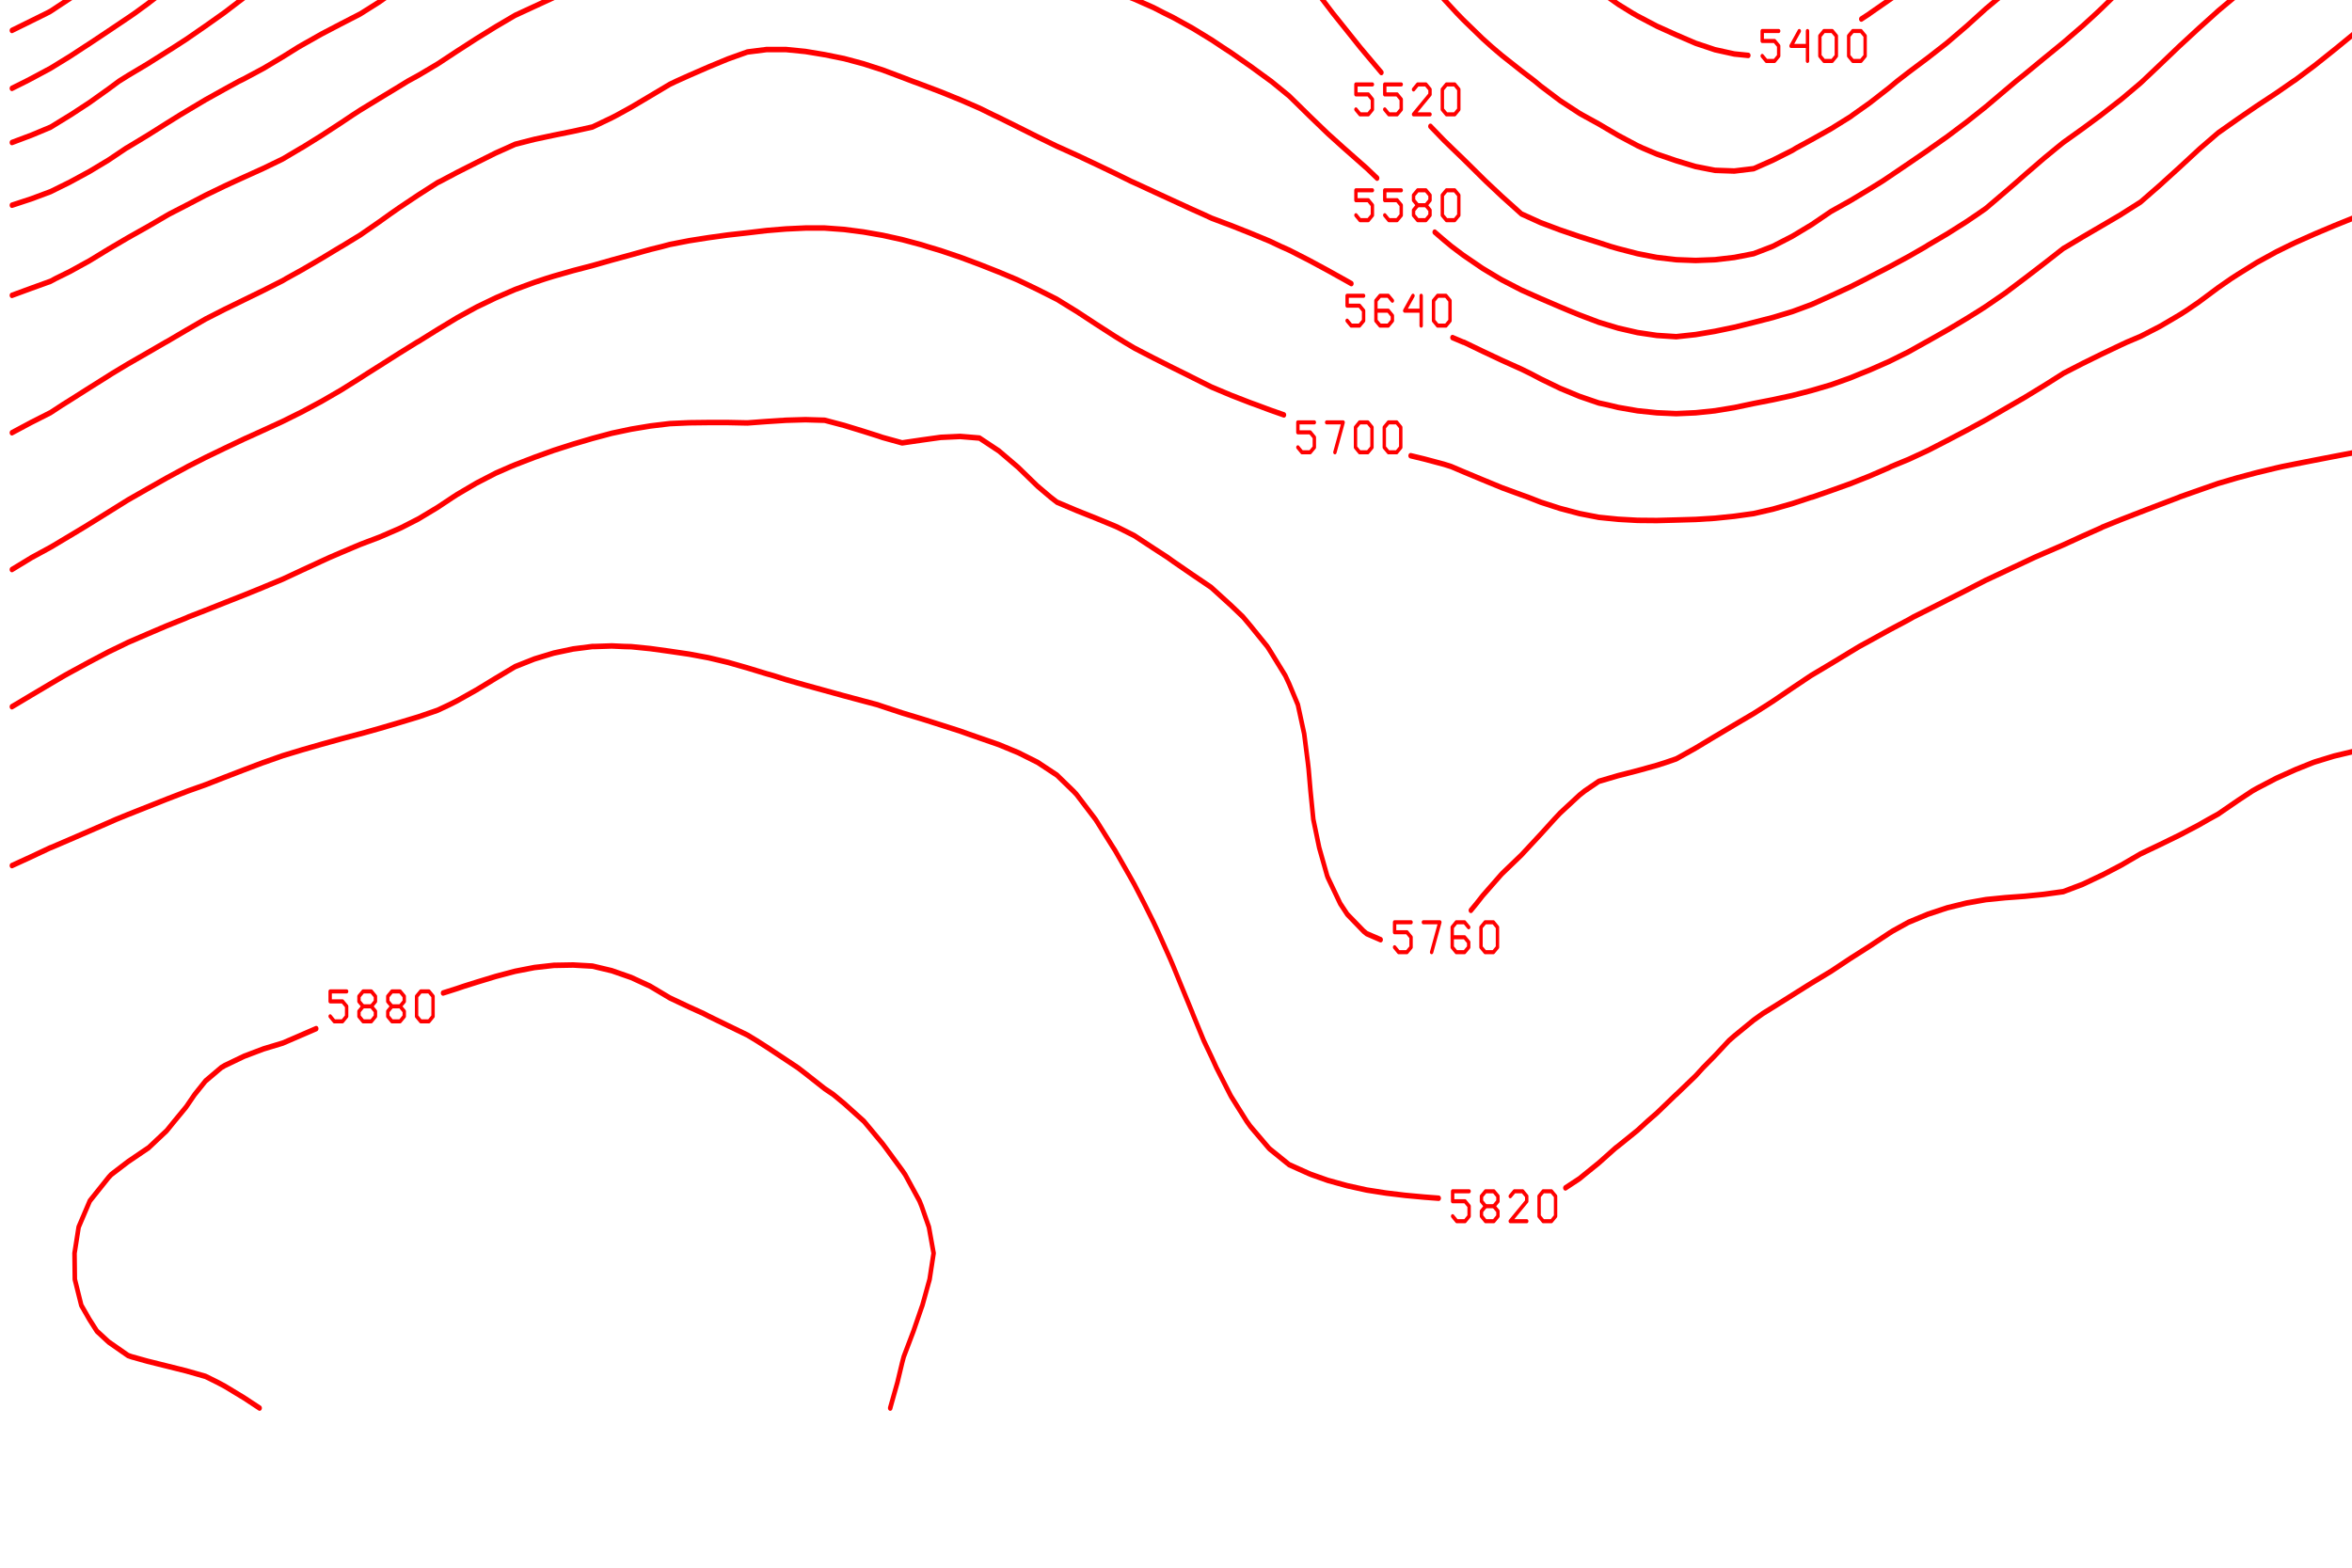 <?xml version="1.0" encoding="ISO-8859-1" standalone="no"?>
<!DOCTYPE svg PUBLIC "-//W3C//DTD SVG 1.1//EN" "http://www.w3.org/Graphics/SVG/1.1/DTD/svg11.dtd">
<svg version="1.1" baseProfile="full" id="body" width="900px" height="600px" viewBox="0 0.2 1 0.55" preserveAspectRatio="none" xmlns="http://www.w3.org/2000/svg" xmlns:xlink="http://www.w3.org/1999/xlink" xmlns:ev="http://www.w3.org/2001/xml-events">
<title>SVG drawing</title>
<desc>This was produced by version 4.2 of GNU libplot, a free library for exporting 2-D vector graphics.</desc>
<rect id="background" x="0" y="0" width="1" height="1" stroke="none" fill="none"/>
<g id="content" transform="translate(-0.031,1.188) scale(1,-1) scale(0.002) " xml:space="preserve" stroke="black" stroke-linecap="butt" stroke-linejoin="miter" stroke-miterlimit="10.433" stroke-dasharray="none" stroke-dashoffset="0" stroke-opacity="1" fill="none" fill-rule="even-odd" fill-opacity="1" font-style="normal" font-variant="normal" font-weight="normal" font-stretch="normal" font-size-adjust="none" letter-spacing="normal" word-spacing="normal" text-anchor="start">
<polyline points="45.188,568.66 45.156,568.62 42.719,566.38 38.594,562.53 37.906,561.84 34.5,558.12 32.312,555.12 32.125,554.59 " stroke="red" stroke-width="0.969" stroke-linecap="round" stroke-linejoin="round" />
<polyline points="29.219,545.12 28.469,541.91 27.062,535.38 26.25,532.59 25.188,528.97 22.156,523.84 21.281,522.59 18.031,518.88 " stroke="red" stroke-width="0.969" stroke-linecap="round" stroke-linejoin="round" />
<polyline points="19.875,548.12 20.75,547.25 22.5,547.25 23.375,548.12 23.375,549.88 22.5,550.75 19.875,550.75 19.875,552.5 23.375,552.5 " stroke="red" stroke-width="0.719" stroke-linecap="round" stroke-linejoin="round" />
<polyline points="26,551.62 26.875,552.5 28.625,552.5 29.5,551.62 29.5,550.75 26,547.25 29.5,547.25 " stroke="red" stroke-width="0.719" stroke-linecap="round" stroke-linejoin="round" />
<polyline points="32.125,551.62 33,552.5 34.75,552.5 35.625,551.62 35.625,550.75 32.125,547.25 35.625,547.25 " stroke="red" stroke-width="0.719" stroke-linecap="round" stroke-linejoin="round" />
<polygon points="39.125,552.5 38.25,551.62 38.25,548.12 39.125,547.25 40.875,547.25 41.75,548.12 41.75,551.62 40.875,552.5 " stroke="red" stroke-width="0.719" stroke-linejoin="round" />
<polyline points="418.94,568.38 419.81,567.5 421.56,567.5 422.44,568.38 422.44,568.66 " stroke="red" stroke-width="0.719" stroke-linecap="round" stroke-linejoin="round" />
<polyline points="426.22,568.66 425.06,567.5 428.56,567.5 " stroke="red" stroke-width="0.719" stroke-linecap="round" stroke-linejoin="round" />
<polyline points="432.34,568.66 431.19,567.5 434.69,567.5 " stroke="red" stroke-width="0.719" stroke-linecap="round" stroke-linejoin="round" />
<polyline points="437.31,568.66 437.31,568.38 438.19,567.5 439.94,567.5 440.81,568.38 440.81,568.66 " stroke="red" stroke-width="0.719" stroke-linecap="round" stroke-linejoin="round" />
<polyline points="79.719,568.66 79.688,568.62 76.594,561.84 75.625,559.84 73.281,555.12 71.5,551.41 69.969,548.47 67.406,544.88 64.875,541.91 63.281,540.44 61.844,539.28 " stroke="red" stroke-width="0.969" stroke-linecap="round" stroke-linejoin="round" />
<polyline points="48.375,529.84 47.281,528.97 46.844,528.53 42.719,523.5 42.219,522.59 38.594,516.88 38.25,516.28 34.5,511.31 33.469,510.06 30.375,507 26.906,503.88 26.25,503.5 22.156,501.34 18.031,499.44 " stroke="red" stroke-width="0.969" stroke-linecap="round" stroke-linejoin="round" />
<polyline points="44.562,532.81 45.438,531.94 47.188,531.94 48.062,532.81 48.062,534.56 47.188,535.44 44.562,535.44 44.562,537.19 48.062,537.19 " stroke="red" stroke-width="0.719" stroke-linecap="round" stroke-linejoin="round" />
<polyline points="50.688,536.31 51.562,537.19 53.312,537.19 54.188,536.31 54.188,535.44 50.688,531.94 54.188,531.94 " stroke="red" stroke-width="0.719" stroke-linecap="round" stroke-linejoin="round" />
<polygon points="57.688,537.19 56.812,536.31 56.812,535.44 57.688,534.56 59.438,534.56 60.312,535.44 60.312,536.31 59.438,537.19 " stroke="red" stroke-width="0.719" stroke-linejoin="round" />
<polyline points="57.688,534.56 56.812,533.69 56.812,532.81 57.688,531.94 59.438,531.94 60.312,532.81 60.312,533.69 59.438,534.56 " stroke="red" stroke-width="0.719" stroke-linecap="round" stroke-linejoin="round" />
<polygon points="63.812,537.19 62.938,536.31 62.938,532.81 63.812,531.94 65.562,531.94 66.438,532.81 66.438,536.31 65.562,537.19 " stroke="red" stroke-width="0.719" stroke-linejoin="round" />
<polyline points="379.97,568.66 379.97,568.62 379.81,561.84 380.06,559.09 380.44,555.12 381.81,548.47 384.09,541.91 384.19,541.69 387.81,535.38 388.31,534.75 392.41,531.62 396.53,529.84 400.62,529.16 404.75,529.34 408.88,530.16 409.59,530.38 " stroke="red" stroke-width="0.969" stroke-linecap="round" stroke-linejoin="round" />
<polyline points="429.69,539.81 433.19,541.91 433.56,542.09 437.66,544.84 441.78,548.16 442.16,548.47 445.91,551.72 449.72,555.12 450,555.38 454.12,559.41 456.41,561.84 458.25,563.78 462.34,568.28 462.66,568.62 462.69,568.66 " stroke="red" stroke-width="0.969" stroke-linecap="round" stroke-linejoin="round" />
<polyline points="410.72,533.34 411.59,532.47 413.34,532.47 414.22,533.34 414.22,535.09 413.34,535.97 410.72,535.97 410.72,537.72 414.22,537.72 " stroke="red" stroke-width="0.719" stroke-linecap="round" stroke-linejoin="round" />
<polyline points="416.84,536.84 417.72,537.72 419.47,537.72 420.34,536.84 420.34,535.97 416.84,532.47 420.34,532.47 " stroke="red" stroke-width="0.719" stroke-linecap="round" stroke-linejoin="round" />
<polygon points="423.84,537.72 422.97,536.84 422.97,535.97 423.84,535.09 425.59,535.09 426.47,535.97 426.47,536.84 425.59,537.72 " stroke="red" stroke-width="0.719" stroke-linejoin="round" />
<polyline points="423.84,535.09 422.97,534.22 422.97,533.34 423.84,532.47 425.59,532.47 426.47,533.34 426.47,534.22 425.59,535.09 " stroke="red" stroke-width="0.719" stroke-linecap="round" stroke-linejoin="round" />
<polygon points="429.97,537.72 429.09,536.84 429.09,533.34 429.97,532.47 431.72,532.47 432.59,533.34 432.59,536.84 431.72,537.72 " stroke="red" stroke-width="0.719" stroke-linejoin="round" />
<polyline points="122.34,568.66 122.34,568.62 120.88,566.88 116.78,564 112.66,562.66 108.53,561.91 108.41,561.84 104.44,559.94 100.31,557.31 97.781,555.12 96.188,553.53 92.812,548.47 92.094,547.25 89.219,541.91 87.969,539.81 85.25,535.38 83.844,533.62 81.812,531.31 " stroke="red" stroke-width="0.969" stroke-linecap="round" stroke-linejoin="round" />
<polyline points="67.312,521.88 63.281,519.44 59.188,516.47 58.969,516.28 55.062,513.19 51.781,510.06 50.938,509.28 46.844,505.19 45.594,503.88 42.719,501.84 38.594,499.12 36.469,497.75 34.5,496.59 30.375,494.28 26.25,492.03 25.469,491.69 22.156,490.34 18.031,488.66 " stroke="red" stroke-width="0.969" stroke-linecap="round" stroke-linejoin="round" />
<polyline points="65.125,524.84 66,523.97 67.75,523.97 68.625,524.84 68.625,526.59 67.75,527.47 65.125,527.47 65.125,529.22 68.625,529.22 " stroke="red" stroke-width="0.719" stroke-linecap="round" stroke-linejoin="round" />
<polyline points="71.25,528.34 72.125,529.22 73.875,529.22 74.75,528.34 74.75,527.47 73.875,526.59 73,526.59 73.875,526.59 74.75,525.72 74.75,524.84 73.875,523.97 72.125,523.97 71.25,524.84 " stroke="red" stroke-width="0.719" stroke-linecap="round" stroke-linejoin="round" />
<polyline points="79.125,529.22 77.375,526.59 80.875,526.59 80.875,529.22 80.875,523.97 " stroke="red" stroke-width="0.719" stroke-linecap="round" stroke-linejoin="round" />
<polygon points="84.375,529.22 83.5,528.34 83.5,524.84 84.375,523.97 86.125,523.97 87,524.84 87,528.34 86.125,529.22 " stroke="red" stroke-width="0.719" stroke-linejoin="round" />
<polyline points="345.53,568.66 345.53,568.62 345.72,561.84 346.5,555.12 347.16,551.72 347.78,548.47 349.72,541.91 351.28,538.09 352.41,535.38 355.38,529.97 356,528.97 359.5,524.16 360.69,522.59 363.62,519.41 366.66,516.28 367.72,515.38 371.84,512.16 374.38,510.06 375.97,508.94 380.06,506.56 384.19,504.81 387.88,503.88 388.31,503.78 392.41,503.75 393.62,503.88 395.41,504.06 " stroke="red" stroke-width="0.969" stroke-linecap="round" stroke-linejoin="round" />
<polyline points="419.38,512.25 421.22,513.28 425.31,516.16 425.5,516.28 429.44,519.22 433.56,522.28 433.94,522.59 437.66,525.47 441.78,528.94 441.81,528.97 445.91,532.72 448.78,535.38 450,536.56 454.12,540.44 455.69,541.91 458.25,544.28 462.34,548.38 462.44,548.47 466.47,552.75 468.59,555.12 470.56,557.31 474.69,561.59 474.91,561.84 478.81,566 481.19,568.62 481.22,568.66 " stroke="red" stroke-width="0.969" stroke-linecap="round" stroke-linejoin="round" />
<polyline points="398.38,505.78 399.25,504.91 401,504.91 401.88,505.78 401.88,507.53 401,508.41 398.38,508.41 398.38,510.16 401.88,510.16 " stroke="red" stroke-width="0.719" stroke-linecap="round" stroke-linejoin="round" />
<polyline points="404.5,509.28 405.38,510.16 407.12,510.16 408,509.28 408,508.41 407.12,507.53 406.25,507.53 407.12,507.53 408,506.66 408,505.78 407.12,504.91 405.38,504.91 404.5,505.78 " stroke="red" stroke-width="0.719" stroke-linecap="round" stroke-linejoin="round" />
<polyline points="412.38,510.16 410.62,507.53 414.12,507.53 414.12,510.16 414.12,504.91 " stroke="red" stroke-width="0.719" stroke-linecap="round" stroke-linejoin="round" />
<polygon points="417.62,510.16 416.75,509.28 416.75,505.78 417.62,504.91 419.38,504.91 420.25,505.78 420.25,509.28 419.38,510.16 " stroke="red" stroke-width="0.719" stroke-linejoin="round" />
<polyline points="136.88,568.66 136.84,568.62 133.88,561.84 133.22,560.16 131.28,555.12 129.12,550.62 127.72,548.47 125,545.31 120.88,544.03 116.78,543.31 112.66,542.69 109.25,541.91 108.53,541.72 104.44,538.16 102.16,535.38 100.31,532.97 97.75,528.97 96.188,526.81 95.906,526.41 " stroke="red" stroke-width="0.969" stroke-linecap="round" stroke-linejoin="round" />
<polyline points="84.594,516.97 83.844,516.56 83.281,516.28 79.75,514.72 75.625,512.94 71.5,510.59 70.625,510.06 67.406,507.97 63.281,504.94 62,503.88 59.188,501.72 55.062,498.72 53.719,497.75 50.938,495.91 46.844,493.31 44.156,491.69 42.719,490.88 38.594,488.59 34.5,486.34 33.281,485.69 30.375,484.12 26.25,482.03 22.156,480.22 21.062,479.75 18.031,478.5 " stroke="red" stroke-width="0.969" stroke-linecap="round" stroke-linejoin="round" />
<polyline points="81.594,519.94 82.469,519.06 84.219,519.06 85.094,519.94 85.094,521.69 84.219,522.56 81.594,522.56 81.594,524.31 85.094,524.31 " stroke="red" stroke-width="0.719" stroke-linecap="round" stroke-linejoin="round" />
<polyline points="89.469,524.31 87.719,521.69 91.219,521.69 91.219,524.31 91.219,519.06 " stroke="red" stroke-width="0.719" stroke-linecap="round" stroke-linejoin="round" />
<polygon points="94.719,524.31 93.844,523.44 93.844,519.94 94.719,519.06 96.469,519.06 97.344,519.94 97.344,523.44 96.469,524.31 " stroke="red" stroke-width="0.719" stroke-linejoin="round" />
<polygon points="100.84,524.31 99.969,523.44 99.969,519.94 100.84,519.06 102.59,519.06 103.47,519.94 103.47,523.44 102.59,524.31 " stroke="red" stroke-width="0.719" stroke-linejoin="round" />
<polyline points="305.72,568.66 305.75,568.62 306.03,568.25 309.72,561.84 310.12,561.12 313.19,555.12 314.25,553 316.22,548.47 318.34,543.59 319.03,541.91 321.88,535.38 322.47,534.16 325.03,528.97 326.59,526.69 329.53,522.59 330.69,521.19 334.81,516.5 335,516.28 338.94,512.25 340.78,510.06 343.03,507.5 346.19,503.88 347.16,502.81 351.28,498.84 352.56,497.75 355.38,495.66 359.5,493.25 362.56,491.69 363.62,491.19 367.72,489.41 371.84,487.88 375.97,486.41 378.59,485.69 380.06,485.28 384.19,484.53 387.16,484.28 " stroke="red" stroke-width="0.969" stroke-linecap="round" stroke-linejoin="round" />
<polyline points="411.19,490.66 412.97,491.62 413.06,491.69 417.09,494 421.22,496.41 423.16,497.75 425.31,499.25 429.44,502.38 431.28,503.88 433.56,505.69 437.66,509 439.12,510.06 441.78,512 445.91,515.19 447.22,516.28 450,518.69 454.12,522.47 454.25,522.59 458.25,526.12 461.44,528.97 462.34,529.75 466.47,533.41 468.59,535.38 470.56,537.31 474.69,541.25 475.34,541.91 478.81,545.25 482.12,548.47 482.91,549.22 487.03,553.22 489,555.12 491.16,557.28 495.25,561.31 495.81,561.84 499.38,565.28 503,568.62 503.03,568.66 " stroke="red" stroke-width="0.969" stroke-linecap="round" stroke-linejoin="round" />
<polyline points="390.12,484.19 391,483.31 392.75,483.31 393.62,484.19 393.62,485.94 392.75,486.81 390.12,486.81 390.12,488.56 393.62,488.56 " stroke="red" stroke-width="0.719" stroke-linecap="round" stroke-linejoin="round" />
<polyline points="398,488.56 396.25,485.94 399.75,485.94 399.75,488.56 399.75,483.31 " stroke="red" stroke-width="0.719" stroke-linecap="round" stroke-linejoin="round" />
<polygon points="403.25,488.56 402.38,487.69 402.38,484.19 403.25,483.31 405,483.31 405.88,484.19 405.88,487.69 405,488.56 " stroke="red" stroke-width="0.719" stroke-linejoin="round" />
<polygon points="409.38,488.56 408.5,487.69 408.5,484.19 409.38,483.31 411.12,483.31 412,484.19 412,487.69 411.12,488.56 " stroke="red" stroke-width="0.719" stroke-linejoin="round" />
<polyline points="529.66,568.66 529.62,568.62 528.19,567.38 524.06,563.56 522.28,561.84 519.94,559.62 515.84,556.41 514.12,555.12 511.72,553.44 507.59,550.66 504.47,548.47 503.5,547.81 499.38,544.41 496.56,541.91 495.25,540.72 491.16,536.81 489.69,535.38 487.03,532.78 482.91,528.97 478.81,525.25 475.75,522.59 474.69,521.69 470.56,518.22 468.31,516.28 466.47,514.69 462.34,511.12 461.12,510.06 458.25,507.5 454.12,503.97 453.97,503.88 450,501 445.91,498.16 445.31,497.75 441.78,495.31 437.66,492.47 436.62,491.69 433.56,489.41 429.44,486.5 428.19,485.69 425.31,483.84 421.22,481.31 418.78,479.75 417.09,478.59 412.97,475.94 409.38,473.84 408.88,473.53 404.75,471.41 400.62,469.5 397.28,468 396.53,467.62 392.41,465.91 388.31,464.41 384.19,464 380.06,464.12 375.97,464.78 371.84,465.81 367.72,466.97 364.78,468 363.62,468.44 359.5,470.25 355.38,472.25 351.88,473.84 351.28,474.12 347.16,476.34 343.03,478.91 341.81,479.75 338.94,481.56 334.81,484.25 332.75,485.69 330.69,487.22 326.59,490.5 325.19,491.69 322.47,494.12 318.81,497.75 318.34,498.22 314.25,502.28 312.59,503.88 310.12,506.5 307,510.06 306.03,511.31 302.41,516.28 301.91,517 297.78,522.25 297.5,522.59 296.06,524.22 " stroke="red" stroke-width="0.969" stroke-linecap="round" stroke-linejoin="round" />
<polyline points="288.06,533.69 286.84,535.38 285.44,537.41 282.06,541.91 281.34,542.84 277.22,547.66 276.44,548.47 273.09,551.88 269.72,555.12 269,555.84 264.88,559.72 262.44,561.84 260.75,563.28 256.66,566.44 252.84,568.62 252.78,568.66 " stroke="red" stroke-width="0.969" stroke-linecap="round" stroke-linejoin="round" />
<polyline points="187.56,568.66 187.41,568.62 186.72,568.5 182.59,567.62 178.47,566.72 174.38,565.78 170.25,565.19 166.12,564.5 162.03,563.66 157.91,562.62 154.38,561.84 153.78,561.69 149.69,560.03 145.56,557.31 143.41,555.12 141.44,551.34 140.62,548.47 138.53,541.91 137.34,539.22 134.88,535.38 133.22,533.72 129.12,531.12 125,529.62 121.41,528.97 120.88,528.84 116.78,527.69 112.66,526 108.53,523.41 107.91,522.59 104.44,518.31 102.81,516.28 100.31,513.5 96.781,510.06 96.188,509.56 92.094,506.5 87.969,504.84 85.188,503.88 83.844,503.34 79.75,501.69 75.625,499.81 72.438,497.75 71.5,497.16 67.406,494.44 63.281,491.84 63.031,491.69 59.188,489.44 55.062,487.09 52.438,485.69 50.938,484.91 46.844,482.78 42.719,480.75 40.781,479.75 38.594,478.41 34.5,476 30.5,473.84 30.375,473.78 26.25,471.69 22.156,470.28 18.031,469 " stroke="red" stroke-width="0.969" stroke-linecap="round" stroke-linejoin="round" />
<polyline points="281.34,527.22 282.22,526.34 283.97,526.34 284.84,527.22 284.84,528.97 283.97,529.84 281.34,529.84 281.34,531.59 284.84,531.59 " stroke="red" stroke-width="0.719" stroke-linecap="round" stroke-linejoin="round" />
<polyline points="289.22,531.59 287.47,528.97 290.97,528.97 290.97,531.59 290.97,526.34 " stroke="red" stroke-width="0.719" stroke-linecap="round" stroke-linejoin="round" />
<polyline points="297.09,530.72 296.22,531.59 294.47,531.59 293.59,530.72 293.59,527.22 294.47,526.34 296.22,526.34 297.09,527.22 297.09,528.09 296.22,528.97 293.59,528.97 " stroke="red" stroke-width="0.719" stroke-linecap="round" stroke-linejoin="round" />
<polygon points="300.59,531.59 299.72,530.72 299.72,527.22 300.59,526.34 302.34,526.34 303.22,527.22 303.22,530.72 302.34,531.59 " stroke="red" stroke-width="0.719" stroke-linejoin="round" />
<polyline points="568.28,568.66 568.22,568.62 565.19,567.25 561.09,565.38 556.97,563.44 553.59,561.84 552.88,561.47 548.75,559.44 544.62,557.28 540.81,555.12 540.53,554.94 536.41,552.19 532.28,548.72 532,548.47 528.19,545.16 524.19,541.91 524.06,541.78 519.94,538.62 515.84,536.12 514.59,535.38 511.72,533.62 507.59,531 504.66,528.97 503.5,528 499.38,524.06 497.88,522.59 495.25,520.06 491.25,516.28 491.16,516.19 487.03,512.56 483.94,510.06 482.91,509.22 478.81,505.97 476.09,503.88 474.69,502.75 470.56,499.38 468.66,497.75 466.47,495.91 462.34,492.59 461.19,491.69 458.25,489.47 454.12,486.53 452.88,485.69 450,483.75 445.91,480.97 444.06,479.75 441.78,478.16 437.66,475.28 435.47,473.84 433.56,472.59 429.44,470.03 425.94,468 425.31,467.62 421.22,465.31 417.09,463 415.62,462.19 412.97,460.84 408.88,458.81 404.75,456.91 403.97,456.47 400.62,454.59 396.53,452.56 392.41,450.81 392.25,450.75 388.31,449.5 384.19,448.84 380.06,448.44 375.97,448.31 371.84,448.44 367.72,448.84 363.62,449.5 359.5,450.38 357.94,450.75 355.38,451.44 351.28,452.5 347.16,453.66 343.03,454.94 338.94,456.47 334.81,459.53 331.38,462.19 330.69,462.75 326.59,466.09 324.19,468 322.47,469.38 319.59,471.84 " stroke="red" stroke-width="0.969" stroke-linecap="round" stroke-linejoin="round" />
<polyline points="309.16,481.28 306.03,484.34 304.66,485.69 301.91,488.53 298.84,491.69 297.78,492.84 293.69,497.25 293.19,497.75 289.56,501.66 287.28,503.88 285.44,505.78 281.34,510 281.28,510.06 277.22,514.31 275.25,516.28 273.09,518.56 269,521.78 267.81,522.59 264.88,524.59 260.75,527.03 257.06,528.97 256.66,529.19 252.53,531.25 248.41,533.09 244.31,534.69 242.16,535.38 240.19,536.03 236.06,537.09 231.97,537.91 227.84,538.56 223.72,539.09 219.62,539.78 215.5,540.31 211.41,540.75 207.28,541.06 203.16,541.25 199.06,541.31 194.94,541.28 190.81,541.09 186.72,540.56 182.59,539.97 178.47,539.31 174.38,538.72 170.25,539.12 166.12,539.31 162.03,538.97 157.91,537.75 155.69,535.38 153.78,532.88 151.62,528.97 149.69,526.19 146.91,522.59 145.56,521.19 141.44,517.69 138.31,516.28 137.34,515.88 133.22,514.31 129.12,512.81 125,511.16 122.28,510.06 120.88,509.41 116.78,507.25 112.66,504.69 111.5,503.88 108.53,502 104.44,498.91 102.78,497.75 100.31,496.12 96.188,493.69 92.344,491.69 92.094,491.56 87.969,489.81 83.844,488.03 79.75,486.12 78.844,485.69 75.625,484.03 71.5,482 67.406,480.19 66.312,479.75 63.281,478.38 59.188,476.5 55.062,474.47 53.781,473.84 50.938,472.38 46.844,470.25 42.719,468.19 42.312,468 38.594,465.94 34.5,463.91 30.656,462.19 30.375,462.06 26.25,460.38 22.156,459.12 18.031,458 " stroke="red" stroke-width="0.969" stroke-linecap="round" stroke-linejoin="round" />
<polyline points="303.75,474.81 304.62,473.94 306.38,473.94 307.25,474.81 307.25,476.56 306.38,477.44 303.75,477.44 303.75,479.19 307.25,479.19 " stroke="red" stroke-width="0.719" stroke-linecap="round" stroke-linejoin="round" />
<polyline points="309.88,474.81 310.75,473.94 312.5,473.94 313.38,474.81 313.38,476.56 312.5,477.44 309.88,477.44 309.88,479.19 313.38,479.19 " stroke="red" stroke-width="0.719" stroke-linecap="round" stroke-linejoin="round" />
<polyline points="316,478.31 316.88,479.19 318.62,479.19 319.5,478.31 319.5,477.44 316,473.94 319.5,473.94 " stroke="red" stroke-width="0.719" stroke-linecap="round" stroke-linejoin="round" />
<polygon points="323,479.19 322.12,478.31 322.12,474.81 323,473.94 324.75,473.94 325.62,474.81 325.62,478.31 324.75,479.19 " stroke="red" stroke-width="0.719" stroke-linejoin="round" />
<polyline points="594,553.59 589.88,552.19 585.78,550.94 581.66,549.56 578.5,548.47 577.53,548.12 573.44,546.53 569.31,544.88 565.19,543.03 562.78,541.91 561.09,541.03 556.97,538.84 552.88,536.59 550.44,535.38 548.75,534.53 544.62,532.31 540.53,530.06 538.62,528.97 536.41,527.66 532.28,524.97 528.56,522.59 528.19,522.34 524.06,519.72 519.94,517.12 518.66,516.28 515.84,514.31 511.72,511.19 510.34,510.06 507.59,507.72 503.5,504.06 503.25,503.88 499.38,500.88 495.25,497.88 495.09,497.75 491.16,494.94 487.03,492.09 486.5,491.69 482.91,489.03 478.81,485.91 478.53,485.69 474.69,482.66 470.97,479.75 470.56,479.44 466.47,476.59 462.34,473.94 462.19,473.84 458.25,471.44 454.12,469 452.62,468 450,466.22 445.91,463.31 444.38,462.19 441.78,460.34 437.66,457.44 435.97,456.47 433.56,455.12 429.44,452.97 425.31,450.97 424.91,450.75 421.22,449 417.09,447.16 412.97,445.41 412.31,445.12 408.88,443.69 404.75,442.12 400.62,440.59 397.06,439.5 396.53,439.34 392.41,438.31 388.31,437.44 384.19,436.59 380.06,435.88 375.97,435.31 371.84,434.94 367.72,435.16 363.62,435.66 359.5,436.44 355.38,437.47 351.28,438.75 349.06,439.5 347.16,440.16 343.03,441.62 338.94,443.12 334.81,444.88 334.31,445.12 330.69,446.91 326.59,449.22 324.12,450.75 322.47,451.88 320.5,453.28 " stroke="red" stroke-width="0.969" stroke-linecap="round" stroke-linejoin="round" />
<polyline points="308.25,462.75 306.03,464.5 301.91,467.5 301.22,468 297.78,470.56 293.69,473.81 293.66,473.84 289.56,477.16 285.72,479.75 285.44,479.91 281.34,482.38 277.22,484.75 275.47,485.69 273.09,487 269,489.06 264.88,490.94 263.03,491.69 260.75,492.66 256.66,494.16 252.53,495.5 248.41,496.69 244.44,497.75 244.31,497.78 240.19,498.88 236.06,500.25 231.97,501.66 227.84,503.03 225.47,503.88 223.72,504.5 219.62,506.44 215.5,508.31 211.47,510.06 211.41,510.09 207.28,511.56 203.16,512.31 199.06,512.78 194.94,513.06 190.81,513.22 186.72,513.62 182.59,513.84 178.47,513.81 174.38,513.5 170.25,512.62 166.12,511.09 164.22,510.06 162.03,508.75 157.91,505.75 154.69,503.88 153.78,503.44 149.69,501.53 145.56,499.66 141.44,497.88 141.19,497.75 137.34,496.09 133.22,494.44 129.12,492.88 126,491.69 125,491.31 120.88,489.31 116.78,487.22 113.91,485.69 112.66,485.03 108.53,482.78 104.44,480.78 102.16,479.75 100.31,478.81 96.188,476.75 92.094,474.69 90.5,473.84 87.969,472.44 83.844,470.22 79.75,468.12 79.469,468 75.625,466.12 71.5,464.47 67.406,462.94 65.406,462.19 63.281,461.38 59.188,459.75 55.062,457.97 51.531,456.47 50.938,456.19 46.844,454.22 42.719,452.31 39.5,450.75 38.594,450.31 34.5,448.25 30.375,446.38 27.281,445.12 26.25,444.66 22.156,443.44 18.031,442.19 " stroke="red" stroke-width="0.969" stroke-linecap="round" stroke-linejoin="round" />
<polyline points="303.75,456.25 304.62,455.38 306.38,455.38 307.25,456.25 307.25,458 306.38,458.88 303.75,458.88 303.75,460.62 307.25,460.62 " stroke="red" stroke-width="0.719" stroke-linecap="round" stroke-linejoin="round" />
<polyline points="309.88,456.25 310.75,455.38 312.5,455.38 313.38,456.25 313.38,458 312.5,458.88 309.88,458.88 309.88,460.62 313.38,460.62 " stroke="red" stroke-width="0.719" stroke-linecap="round" stroke-linejoin="round" />
<polygon points="316.88,460.62 316,459.75 316,458.88 316.88,458 318.62,458 319.5,458.88 319.5,459.75 318.62,460.62 " stroke="red" stroke-width="0.719" stroke-linejoin="round" />
<polyline points="316.88,458 316,457.12 316,456.25 316.88,455.38 318.62,455.38 319.5,456.25 319.5,457.12 318.62,458 " stroke="red" stroke-width="0.719" stroke-linecap="round" stroke-linejoin="round" />
<polygon points="323,460.62 322.12,459.75 322.12,456.25 323,455.38 324.75,455.38 325.62,456.25 325.62,459.75 324.75,460.62 " stroke="red" stroke-width="0.719" stroke-linejoin="round" />
<polyline points="594,523.56 590.06,522.59 589.88,522.56 585.78,522 581.66,520.38 577.53,518.69 573.44,516.97 571.81,516.28 569.31,515.16 565.19,513.31 561.09,511.5 557.81,510.06 556.97,509.69 552.88,507.78 548.75,505.75 545.09,503.88 544.62,503.62 540.53,501.34 536.41,499.09 533.41,497.75 532.28,497.25 528.19,495.28 524.06,493.19 521.31,491.69 519.94,490.91 515.84,488.03 512.38,485.69 511.72,485.25 507.59,482.53 503.5,480 503.03,479.75 499.38,477.66 495.25,475.41 492.47,473.84 491.16,473.09 487.03,470.69 483.25,468 482.91,467.75 478.81,464.62 475.56,462.19 474.69,461.53 470.56,458.56 466.56,456.47 466.47,456.41 462.34,454.41 458.25,452.44 454.84,450.75 454.12,450.41 450,447.75 445.91,445.16 445.84,445.12 441.78,442.59 437.66,440.25 436.25,439.5 433.56,438.12 429.44,436.09 425.31,434.16 424.88,433.97 421.22,432.28 417.09,430.59 412.97,429.09 411,428.44 408.88,427.72 404.75,426.5 400.62,425.5 396.53,424.62 392.41,423.88 388.31,423.22 386.88,422.97 384.19,422.5 380.06,421.94 375.97,421.59 371.84,421.44 367.72,421.59 363.62,421.94 359.5,422.53 357.28,422.97 355.38,423.31 351.28,424.47 347.16,425.88 343.03,427.53 340.94,428.44 338.94,429.25 334.81,430.78 330.69,432.38 326.69,433.97 326.59,433.97 324.28,434.78 " stroke="red" stroke-width="0.969" stroke-linecap="round" stroke-linejoin="round" />
<polyline points="302.78,444.25 301.91,444.66 300.91,445.12 297.78,446.56 293.69,448.38 289.56,450.12 287.84,450.75 285.44,451.69 281.34,453.09 277.22,454.44 273.09,455.72 271.12,456.47 269,457.25 264.88,458.81 260.75,460.38 256.66,461.94 255.97,462.19 252.53,463.59 248.41,465.22 244.31,466.81 241.12,468 240.19,468.34 236.06,470 231.97,471.69 227.84,473.38 226.66,473.84 223.72,475.03 219.62,476.5 215.5,477.88 211.41,479.16 209.47,479.75 207.28,480.44 203.16,481.72 199.06,482.81 194.94,483.72 190.81,484.41 186.72,484.97 182.59,485.31 178.47,485.31 174.38,484.88 170.25,483.66 166.12,482.25 162.03,480.78 159.25,479.75 157.91,479.22 153.78,477.19 149.69,475.19 146.72,473.84 145.56,473.34 141.44,471.72 137.34,470.97 133.22,470.28 129.12,469.56 125,468.69 123.16,468 120.88,467.16 116.78,465.47 112.66,463.75 109.09,462.19 108.53,461.97 104.44,459.81 100.31,457.53 98.469,456.47 96.188,455.12 92.094,452.78 88.062,450.75 87.969,450.72 83.844,448.66 79.75,446.69 76.312,445.12 75.625,444.78 71.5,443.06 67.406,441.41 63.281,439.75 62.688,439.5 59.188,438.03 55.062,436.06 50.938,434.06 50.719,433.97 46.844,432.12 42.719,430.16 39.25,428.44 38.594,428.09 34.5,425.97 30.375,423.81 28.75,422.97 26.25,421.62 22.156,419.91 18.031,418.09 " stroke="red" stroke-width="0.969" stroke-linecap="round" stroke-linejoin="round" />
<polyline points="301.88,437.75 302.75,436.88 304.5,436.88 305.38,437.75 305.38,439.5 304.5,440.38 301.88,440.38 301.88,442.12 305.38,442.12 " stroke="red" stroke-width="0.719" stroke-linecap="round" stroke-linejoin="round" />
<polyline points="311.5,441.25 310.62,442.12 308.88,442.12 308,441.25 308,437.75 308.88,436.88 310.62,436.88 311.5,437.75 311.5,438.62 310.62,439.5 308,439.5 " stroke="red" stroke-width="0.719" stroke-linecap="round" stroke-linejoin="round" />
<polyline points="315.88,442.12 314.12,439.5 317.62,439.5 317.62,442.12 317.62,436.88 " stroke="red" stroke-width="0.719" stroke-linecap="round" stroke-linejoin="round" />
<polygon points="321.12,442.12 320.25,441.25 320.25,437.75 321.12,436.88 322.88,436.88 323.75,437.75 323.75,441.25 322.88,442.12 " stroke="red" stroke-width="0.719" stroke-linejoin="round" />
<polyline points="594,470.38 589.88,471.53 585.78,473.06 581.66,473.19 577.53,473.25 573.44,473.22 569.31,473 565.19,472.41 561.09,471.62 556.97,470.62 552.88,469.44 548.75,468 544.62,466.38 540.53,464.75 536.41,463.12 533.84,462.19 532.28,461.62 528.19,460.12 524.06,458.62 519.94,457.16 517.84,456.47 515.84,455.78 511.72,454.41 507.59,452.97 503.5,451.47 501.69,450.75 499.38,449.81 495.25,447.94 491.16,445.84 489.81,445.12 487.03,443.53 482.91,441 480.25,439.5 478.81,438.75 474.69,436.75 470.56,435 467.62,433.97 466.47,433.53 462.34,431.91 458.25,430.25 454.12,428.5 454.03,428.44 450,426.34 445.91,424.28 443.16,422.97 441.78,422.31 437.66,420.34 433.56,418.5 431.31,417.53 429.44,416.72 425.31,414.97 421.22,413.41 417.53,412.16 417.09,411.97 412.97,410.5 408.88,409.16 404.75,407.94 400.72,406.78 400.62,406.78 396.53,405.66 392.41,404.69 388.31,403.91 384.19,403.44 380.06,403.09 375.97,402.88 371.84,402.78 367.72,402.69 363.62,402.72 359.5,402.91 355.38,403.25 351.28,403.91 347.16,404.81 343.03,405.91 340.34,406.78 338.94,407.19 334.81,408.44 330.69,409.84 326.59,411.25 324,412.16 322.47,412.56 318.34,413.47 315.38,414.06 " stroke="red" stroke-width="0.969" stroke-linecap="round" stroke-linejoin="round" />
<polyline points="288.44,421.22 285.44,422.09 282.59,422.97 281.34,423.34 277.22,424.66 273.09,426.09 269,427.78 267.41,428.44 264.88,429.47 260.75,431.19 256.66,432.94 254.56,433.97 252.53,435 248.41,437.19 244.31,439.41 244.12,439.5 240.19,441.5 236.06,443.22 231.97,444.84 231.19,445.12 227.84,446.28 223.72,447.62 219.62,448.88 215.5,450.03 212.59,450.75 211.41,451.06 207.28,451.97 203.16,452.72 199.06,453.31 194.94,453.75 190.81,454 186.72,454 182.59,453.84 178.47,453.56 174.38,453.16 170.25,452.78 166.12,452.31 162.03,451.78 157.91,451.12 156.25,450.75 153.78,450.25 149.69,449.31 145.56,448.38 141.44,447.41 137.34,446.53 133.22,445.56 131.5,445.12 129.12,444.47 125,443.22 120.88,441.75 116.78,440.12 115.41,439.5 112.66,438.25 108.53,436.19 104.44,434.09 104.16,433.97 100.31,432 96.188,429.84 93.5,428.44 92.094,427.69 87.969,425.56 83.844,423.59 82.438,422.97 79.75,421.78 75.625,420.09 71.5,418.53 68.844,417.53 67.406,417 63.281,415.38 59.188,413.75 55.406,412.16 55.062,412 50.938,410.16 46.844,408.25 43.719,406.78 42.719,406.31 38.594,404.19 34.5,402.09 33.281,401.47 30.375,400.03 26.25,398 22.281,396.22 22.156,396.16 18.031,394.09 " stroke="red" stroke-width="0.969" stroke-linecap="round" stroke-linejoin="round" />
<polyline points="291.41,415.53 292.28,414.66 294.03,414.66 294.91,415.53 294.91,417.28 294.03,418.16 291.41,418.16 291.41,419.91 294.91,419.91 " stroke="red" stroke-width="0.719" stroke-linecap="round" stroke-linejoin="round" />
<polyline points="297.53,419.91 301.03,419.91 299.28,414.66 " stroke="red" stroke-width="0.719" stroke-linecap="round" stroke-linejoin="round" />
<polygon points="304.53,419.91 303.66,419.03 303.66,415.53 304.53,414.66 306.28,414.66 307.16,415.53 307.16,419.03 306.28,419.91 " stroke="red" stroke-width="0.719" stroke-linejoin="round" />
<polygon points="310.66,419.91 309.78,419.03 309.78,415.53 310.66,414.66 312.41,414.66 313.28,415.53 313.28,419.03 312.41,419.91 " stroke="red" stroke-width="0.719" stroke-linejoin="round" />
<polyline points="594,363.72 593.47,365.28 591.84,370.38 590.53,375.47 589.88,378.12 589.28,380.59 588.09,385.78 586.81,390.97 585.78,394.03 584.91,396.22 582.34,401.47 581.66,402.66 578.72,406.78 577.53,408.19 573.44,412.06 573.31,412.16 569.31,414.97 565.19,416.91 563.25,417.53 561.09,418.19 556.97,418.97 552.88,419.34 548.75,419.44 544.62,419.31 540.53,418.97 536.41,418.44 532.28,417.75 531.16,417.53 528.19,416.97 524.06,416.09 519.94,415.22 515.84,414.59 511.72,413.94 507.59,413.28 503.5,412.62 500.72,412.16 499.38,411.91 495.25,411.09 491.16,410.19 487.03,409.19 482.91,408 478.81,406.81 478.78,406.78 474.69,405.5 470.56,404.19 466.47,402.88 462.34,401.5 462.34,401.47 458.25,399.97 454.12,398.41 450,396.94 448,396.22 445.91,395.41 441.78,393.81 437.66,392.22 434.72,390.97 433.56,390.47 429.44,388.75 425.31,387.03 422.28,385.78 421.22,385.28 417.09,383.47 412.97,381.59 410.75,380.59 408.88,379.66 404.75,377.59 400.62,375.56 400.44,375.47 396.53,373.31 392.41,371 391.25,370.38 388.31,368.84 384.19,366.84 381.03,365.28 380.06,364.81 375.97,362.78 371.84,360.88 369.62,360.25 367.72,359.75 363.62,358.81 359.5,357.94 355.38,356.94 352.38,355.25 351.28,354.53 347.16,351.38 345.91,350.28 343.03,347.66 340.38,345.31 338.94,344.03 334.81,340.75 334.44,340.41 330.69,336.88 329.38,335.5 328.19,334.31 " stroke="red" stroke-width="0.969" stroke-linecap="round" stroke-linejoin="round" />
<polyline points="309,329.16 306.03,330.22 305.38,330.66 301.91,333.62 300.41,335.5 297.78,340.06 297.62,340.41 295.94,345.31 294.69,350.28 294.09,355.25 293.69,359.09 293.53,360.25 292.75,365.28 291.41,370.38 289.56,374.03 288.75,375.47 285.44,379.91 284.91,380.59 281.34,384.22 279.75,385.78 277.22,387.78 273.09,390.88 272.97,390.97 269,393.19 264.88,395.53 263.72,396.22 260.75,397.81 256.66,400.03 253.19,401.47 252.53,401.72 248.41,403.12 244.31,404.47 240.19,405.91 238.84,406.78 236.06,408.72 231.97,412 231.75,412.16 227.84,414.91 223.72,417.16 219.62,417.44 215.5,417.28 211.41,416.81 207.28,416.31 203.16,417.25 202.16,417.53 199.06,418.34 194.94,419.38 190.81,420.28 186.72,420.38 182.59,420.28 178.47,420.06 174.38,419.81 170.25,419.88 166.12,419.88 162.03,419.84 157.91,419.69 153.78,419.28 149.69,418.72 145.56,418 143.44,417.53 141.44,417.09 137.34,416.09 133.22,415 129.12,413.78 125,412.47 124.09,412.16 120.88,411 116.78,409.25 112.66,407.25 111.78,406.78 108.53,405 104.44,402.97 100.88,401.47 100.31,401.25 96.188,399.78 92.094,398.5 87.969,397.06 85.594,396.22 83.844,395.56 79.75,394 75.625,392.41 71.5,391 71.438,390.97 67.406,389.62 63.281,388.28 59.188,386.94 55.562,385.78 55.062,385.59 50.938,384.22 46.844,382.78 42.719,381.31 40.938,380.59 38.594,379.66 34.5,377.88 30.375,376.03 29.156,375.47 26.25,374.06 22.156,372.06 18.75,370.38 18.031,370.03 " stroke="red" stroke-width="0.969" stroke-linecap="round" stroke-linejoin="round" />
<polyline points="311.97,327.84 312.84,326.97 314.59,326.97 315.47,327.84 315.47,329.59 314.59,330.47 311.97,330.47 311.97,332.22 315.47,332.22 " stroke="red" stroke-width="0.719" stroke-linecap="round" stroke-linejoin="round" />
<polyline points="318.09,332.22 321.59,332.22 319.84,326.97 " stroke="red" stroke-width="0.719" stroke-linecap="round" stroke-linejoin="round" />
<polyline points="327.72,331.34 326.84,332.22 325.09,332.22 324.22,331.34 324.22,327.84 325.09,326.97 326.84,326.97 327.72,327.84 327.72,328.72 326.84,329.59 324.22,329.59 " stroke="red" stroke-width="0.719" stroke-linecap="round" stroke-linejoin="round" />
<polygon points="331.22,332.22 330.34,331.34 330.34,327.84 331.22,326.97 332.97,326.97 333.84,327.84 333.84,331.34 332.97,332.22 " stroke="red" stroke-width="0.719" stroke-linejoin="round" />
<polyline points="562.31,247 562.25,247.03 561.09,247.69 556.97,250.12 554.75,251.5 552.88,253 549.19,256 548.75,256.5 545.28,260.5 544.62,261.53 542.41,265.03 540.53,269.41 540.44,269.59 539.19,274.16 538.75,278.75 538.88,283.34 539.44,287.97 540.25,292.62 540.53,293.69 541.28,297.31 542.22,302 542.94,306.72 543.44,311.44 543.34,316.22 543.06,321 542.62,325.81 542.12,330.66 541.94,335.5 541.59,340.41 541,345.31 540.53,347.97 540.03,350.28 538.06,355.25 536.41,357.81 533.38,360.25 532.28,360.88 528.19,362.22 524.06,362.75 519.94,362.69 515.84,362.19 511.72,361.38 507.59,360.34 507.28,360.25 503.5,359 499.38,357.47 495.25,355.69 494.31,355.25 491.16,353.53 487.03,351.19 485.03,350.28 482.91,349.28 478.81,347.5 474.69,345.84 473.34,345.31 470.56,344.22 466.47,342.25 462.34,340.47 462.16,340.41 458.25,338.88 454.12,337.59 450,337.12 445.91,336.78 441.78,336.53 437.66,336.19 433.56,335.59 433.12,335.5 429.44,334.75 425.31,333.62 421.22,332.22 417.81,330.66 417.09,330.28 412.97,328.03 408.88,325.88 408.75,325.81 404.75,323.62 400.62,321.56 399.53,321 396.53,319.44 392.41,317.31 390.28,316.22 388.31,315.06 384.19,312.28 383.03,311.44 380.06,308.81 377.56,306.72 375.97,305.28 371.84,302 371.81,302 367.72,298.75 365.72,297.31 363.62,295.72 359.5,292.97 358.94,292.62 355.38,290 352.34,287.97 351.28,287.25 348.28,285.62 " stroke="red" stroke-width="0.969" stroke-linecap="round" stroke-linejoin="round" />
<polyline points="321.34,283.81 318.34,284 314.25,284.31 310.12,284.72 306.03,285.25 301.91,286 297.78,286.94 294.25,287.97 293.69,288.16 289.56,289.69 285.44,292.44 285.22,292.62 281.34,296.38 280.53,297.31 277.22,301.66 277,302 274.09,306.72 273.09,308.53 271.41,311.44 269.03,316.22 269,316.31 266.66,321 264.88,324.59 264.25,325.81 261.62,330.66 260.75,332.19 258.75,335.5 256.66,338.84 255.59,340.41 252.53,344.84 252.16,345.31 248.41,350.25 248.38,350.28 244.31,354.69 243.66,355.25 240.19,358.03 236.12,360.25 236.06,360.28 231.97,361.97 227.84,363.38 223.72,364.56 221.22,365.28 219.62,365.75 215.5,366.84 211.41,367.91 207.28,368.94 203.16,370.06 202.03,370.38 199.06,371.03 194.94,371.94 190.81,372.88 186.72,373.81 182.59,374.78 179.94,375.47 178.47,375.81 174.38,376.84 170.25,377.81 166.12,378.62 162.03,379.25 157.91,379.75 153.78,380.22 149.69,380.56 148.22,380.59 145.56,380.69 141.94,380.59 141.44,380.59 137.34,380.16 133.22,379.44 129.12,378.41 125,377.06 121.78,375.47 120.88,375.03 116.78,372.97 112.66,371.06 111.03,370.38 108.53,369.41 104.44,368.25 100.31,367.22 96.188,366.22 92.125,365.28 92.094,365.28 87.969,364.38 83.844,363.44 79.75,362.47 75.625,361.44 71.531,360.25 71.5,360.25 67.406,358.97 63.281,357.66 59.188,356.34 55.469,355.25 55.062,355.12 50.938,353.81 46.844,352.47 42.719,351.12 40.219,350.28 38.594,349.69 34.5,348.22 30.375,346.75 26.312,345.31 26.25,345.31 22.156,343.72 18.031,342.16 " stroke="red" stroke-width="0.969" stroke-linecap="round" stroke-linejoin="round" />
<polyline points="324.31,280.66 325.19,279.78 326.94,279.78 327.81,280.66 327.81,282.41 326.94,283.28 324.31,283.28 324.31,285.03 327.81,285.03 " stroke="red" stroke-width="0.719" stroke-linecap="round" stroke-linejoin="round" />
<polygon points="331.31,285.03 330.44,284.16 330.44,283.28 331.31,282.41 333.06,282.41 333.94,283.28 333.94,284.16 333.06,285.03 " stroke="red" stroke-width="0.719" stroke-linejoin="round" />
<polyline points="331.31,282.41 330.44,281.53 330.44,280.66 331.31,279.78 333.06,279.78 333.94,280.66 333.94,281.53 333.06,282.41 " stroke="red" stroke-width="0.719" stroke-linecap="round" stroke-linejoin="round" />
<polyline points="336.56,284.16 337.44,285.03 339.19,285.03 340.06,284.16 340.06,283.28 336.56,279.78 340.06,279.78 " stroke="red" stroke-width="0.719" stroke-linecap="round" stroke-linejoin="round" />
<polygon points="343.56,285.03 342.69,284.16 342.69,280.66 343.56,279.78 345.31,279.78 346.19,280.66 346.19,284.16 345.31,285.03 " stroke="red" stroke-width="0.719" stroke-linejoin="round" />
<polyline points="70.688,247 70.625,247.03 67.406,248.78 63.281,250.84 61.781,251.5 59.188,252.56 55.062,253.53 50.938,254.38 46.844,255.22 43.469,256 42.719,256.22 38.594,258.59 36.094,260.5 34.5,262.56 32.781,265.03 31.406,269.59 31.344,274.16 32.219,278.75 34.5,283.16 34.594,283.34 38.594,287.47 39.156,287.97 42.719,290.22 46.844,292.53 47.031,292.62 50.938,295.66 52.562,297.31 55.062,299.81 56.875,302 59.188,304.38 62.531,306.72 63.281,307.09 67.406,308.72 71.5,310 75.625,311.03 76.781,311.44 79.75,312.5 82.719,313.56 " stroke="red" stroke-width="0.969" stroke-linecap="round" stroke-linejoin="round" />
<polyline points="109.69,319.81 112.66,320.59 114.12,321 116.78,321.69 120.88,322.72 125,323.62 129.12,324.28 133.22,324.66 137.34,324.72 141.44,324.53 145.56,323.72 149.69,322.53 153.72,321 153.78,320.97 157.91,318.94 162.03,317.34 165.03,316.22 166.12,315.75 170.25,314.09 174.38,312.44 176.38,311.44 178.47,310.34 182.59,308.09 185.09,306.72 186.72,305.69 190.81,303.03 192.66,302 194.94,300.44 199.06,297.38 199.16,297.31 203.16,293.34 203.81,292.62 207.28,288.72 207.91,287.97 210.97,283.34 211.41,282.44 212.97,278.75 213.97,274.16 213.12,269.59 211.59,265.03 211.41,264.62 209.69,260.5 207.62,256 207.28,254.94 206.28,251.5 204.75,247.03 204.75,247 " stroke="red" stroke-width="0.969" stroke-linecap="round" stroke-linejoin="round" />
<polyline points="85.688,315.72 86.562,314.84 88.312,314.84 89.188,315.72 89.188,317.47 88.312,318.34 85.688,318.34 85.688,320.09 89.188,320.09 " stroke="red" stroke-width="0.719" stroke-linecap="round" stroke-linejoin="round" />
<polygon points="92.688,320.09 91.812,319.22 91.812,318.34 92.688,317.47 94.438,317.47 95.312,318.34 95.312,319.22 94.438,320.09 " stroke="red" stroke-width="0.719" stroke-linejoin="round" />
<polyline points="92.688,317.47 91.812,316.59 91.812,315.72 92.688,314.84 94.438,314.84 95.312,315.72 95.312,316.59 94.438,317.47 " stroke="red" stroke-width="0.719" stroke-linecap="round" stroke-linejoin="round" />
<polygon points="98.812,320.09 97.938,319.22 97.938,318.34 98.812,317.47 100.56,317.47 101.44,318.34 101.44,319.22 100.56,320.09 " stroke="red" stroke-width="0.719" stroke-linejoin="round" />
<polyline points="98.812,317.47 97.938,316.59 97.938,315.72 98.812,314.84 100.56,314.84 101.44,315.72 101.44,316.59 100.56,317.47 " stroke="red" stroke-width="0.719" stroke-linecap="round" stroke-linejoin="round" />
<polygon points="104.94,320.09 104.06,319.22 104.06,315.72 104.94,314.84 106.69,314.84 107.56,315.72 107.56,319.22 106.69,320.09 " stroke="red" stroke-width="0.719" stroke-linejoin="round" />
</g>
</svg>
